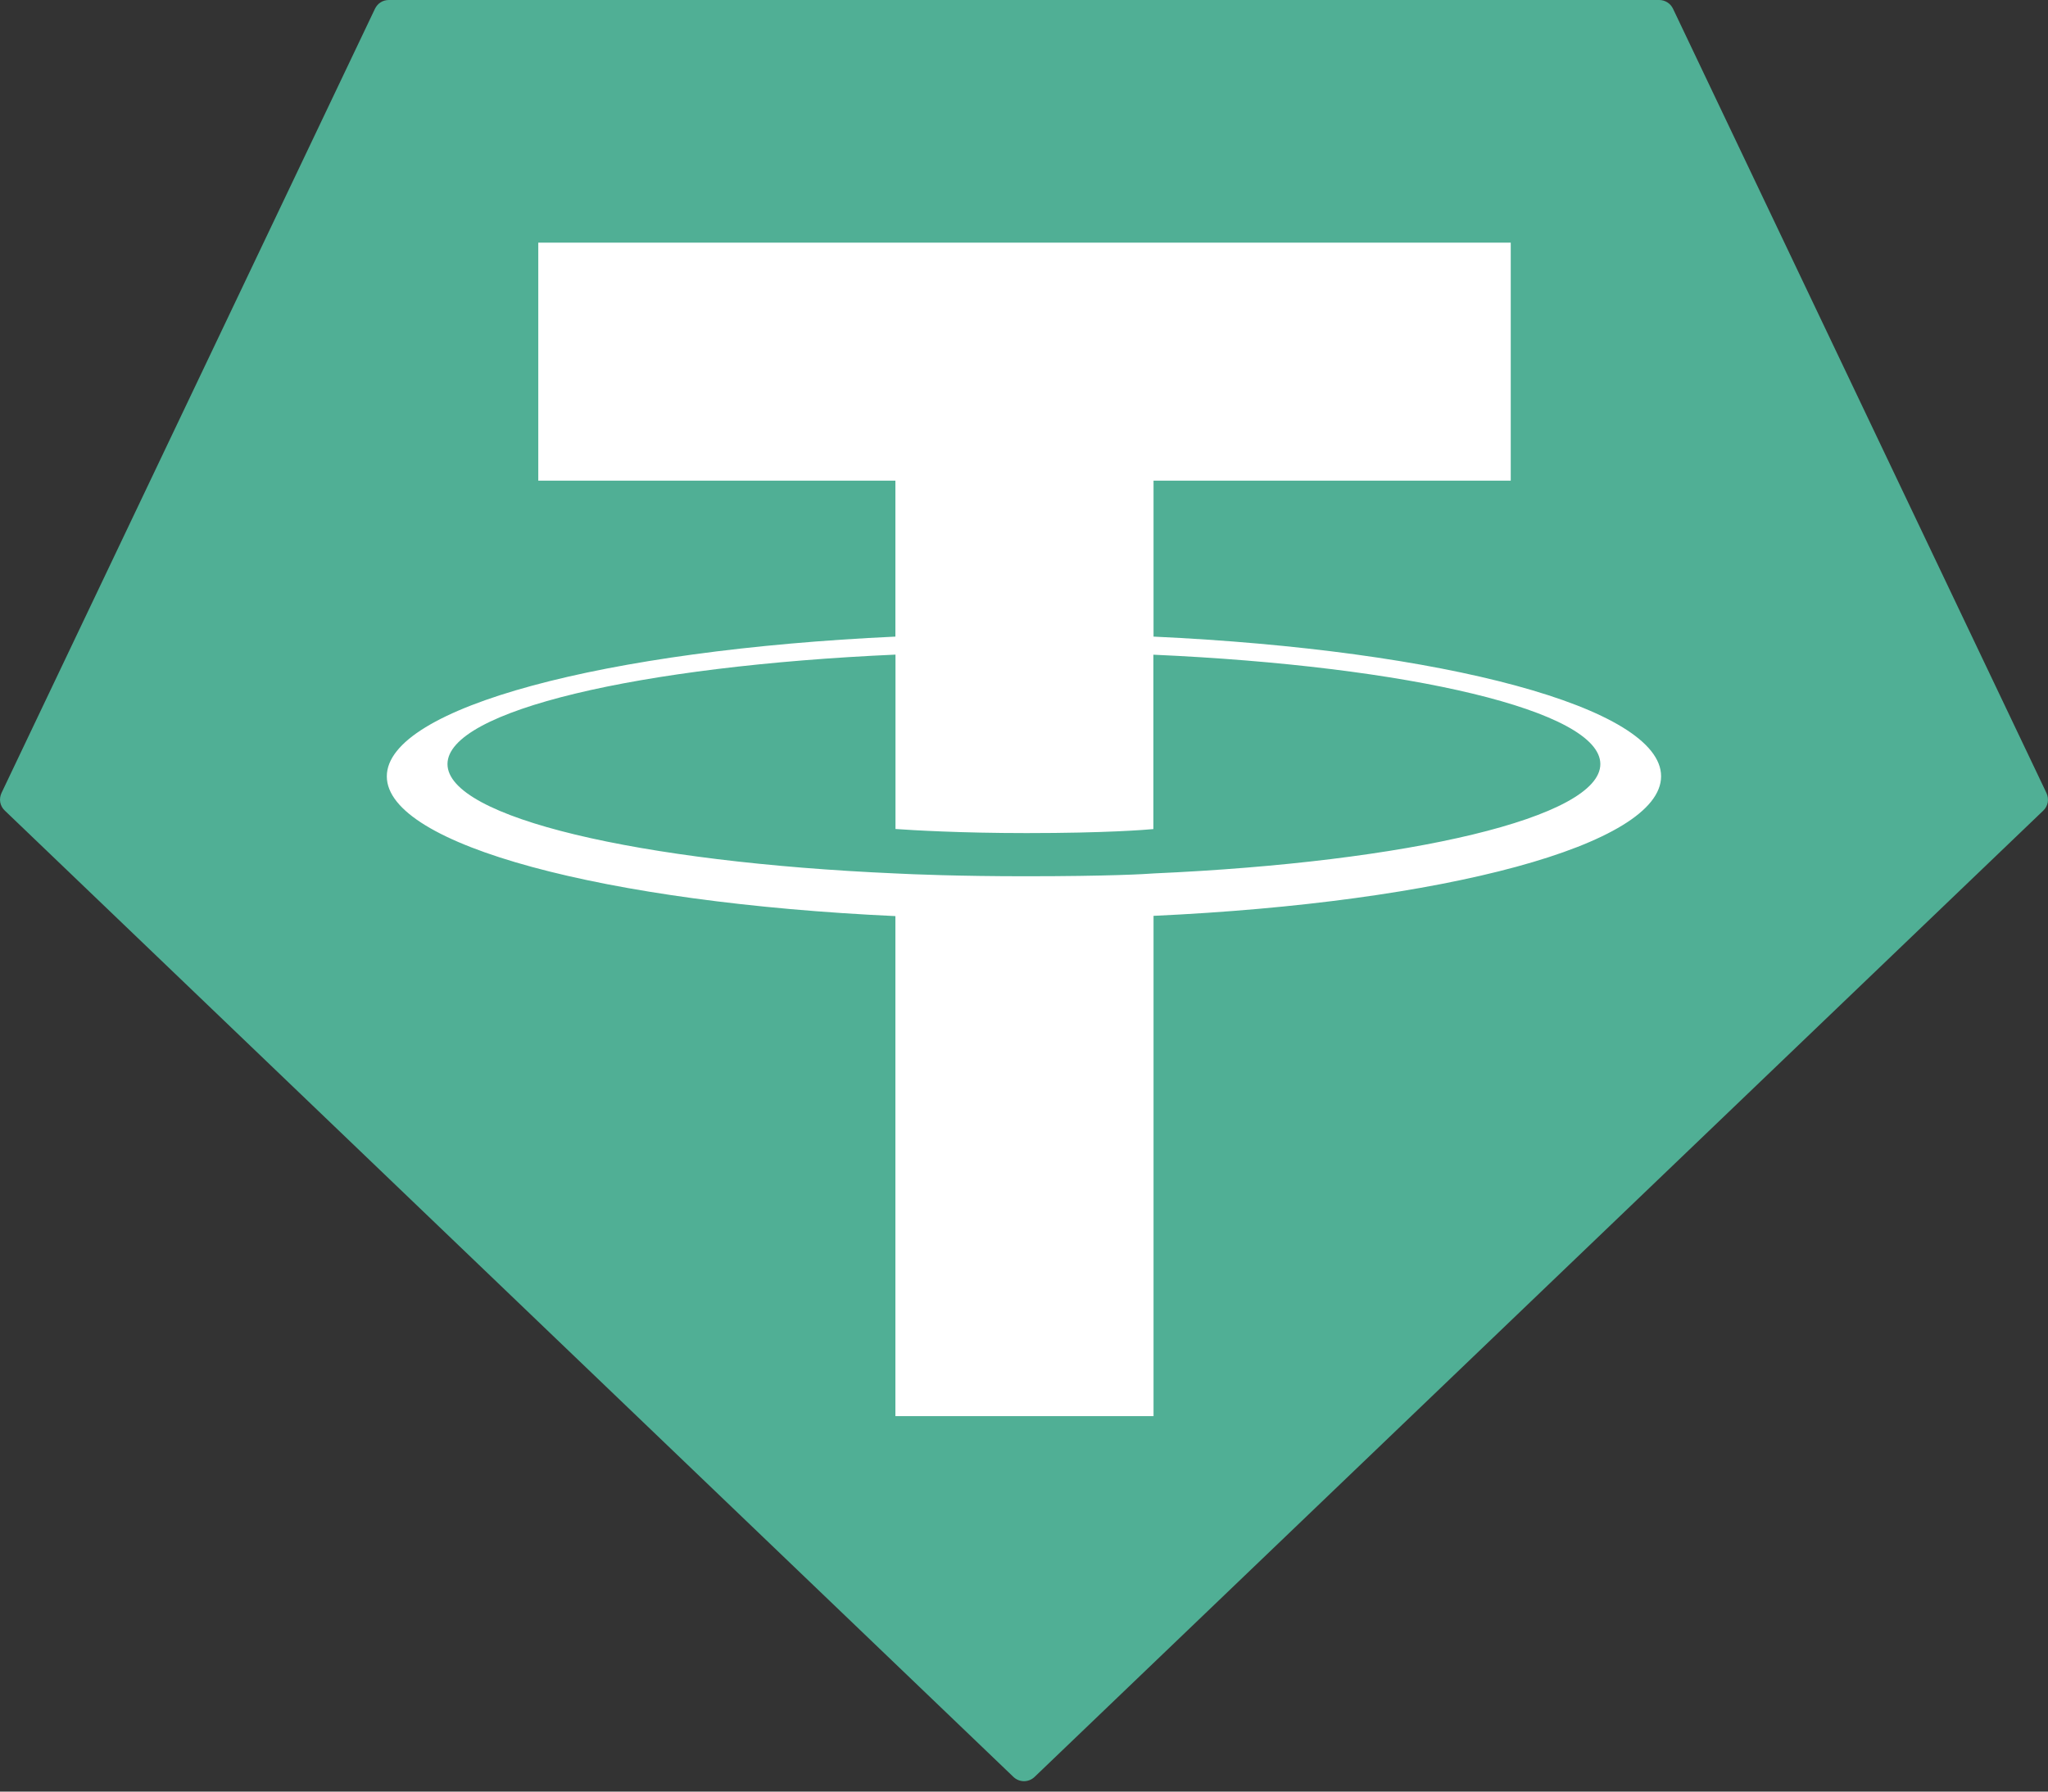 <svg width="24" height="21" viewBox="0 0 24 21" fill="none" xmlns="http://www.w3.org/2000/svg">
<rect x="0" y="0" width="24" height="21" fill="#333333" stroke="none"/>
<path fill-rule="evenodd" clip-rule="evenodd" d="M4.394 0.103L0.018 9.294C0.002 9.329 -0.004 9.367 0.003 9.405C0.01 9.442 0.029 9.476 0.057 9.502L11.875 20.827C11.909 20.86 11.954 20.878 12 20.878C12.046 20.878 12.091 20.86 12.125 20.827L23.943 9.503C23.971 9.477 23.99 9.443 23.997 9.405C24.003 9.368 23.998 9.329 23.982 9.295L19.606 0.103C19.591 0.072 19.569 0.046 19.54 0.028C19.512 0.01 19.478 -7.57261e-05 19.444 1.36834e-05H4.557C4.523 -0 4.489 0.009 4.461 0.027C4.432 0.045 4.409 0.072 4.394 0.103Z" fill="#50AF95"/>
<path fill-rule="evenodd" clip-rule="evenodd" d="M13.518 10.238C13.434 10.245 12.995 10.271 12.017 10.271C11.24 10.271 10.687 10.248 10.494 10.238C7.488 10.106 5.244 9.583 5.244 8.956C5.244 8.33 7.488 7.807 10.494 7.673V9.717C10.69 9.731 11.253 9.765 12.031 9.765C12.964 9.765 13.431 9.726 13.516 9.718V7.674C16.515 7.808 18.754 8.331 18.754 8.956C18.754 9.581 16.516 10.105 13.516 10.238L13.518 10.238ZM13.518 7.463V5.634H17.704V2.844H6.308V5.634H10.493V7.462C7.091 7.619 4.533 8.292 4.533 9.1C4.533 9.907 7.091 10.581 10.493 10.738V16.599H13.518V10.735C16.912 10.579 19.466 9.906 19.466 9.099C19.466 8.292 16.914 7.619 13.518 7.462L13.518 7.463Z" fill="white"/>
</svg>
